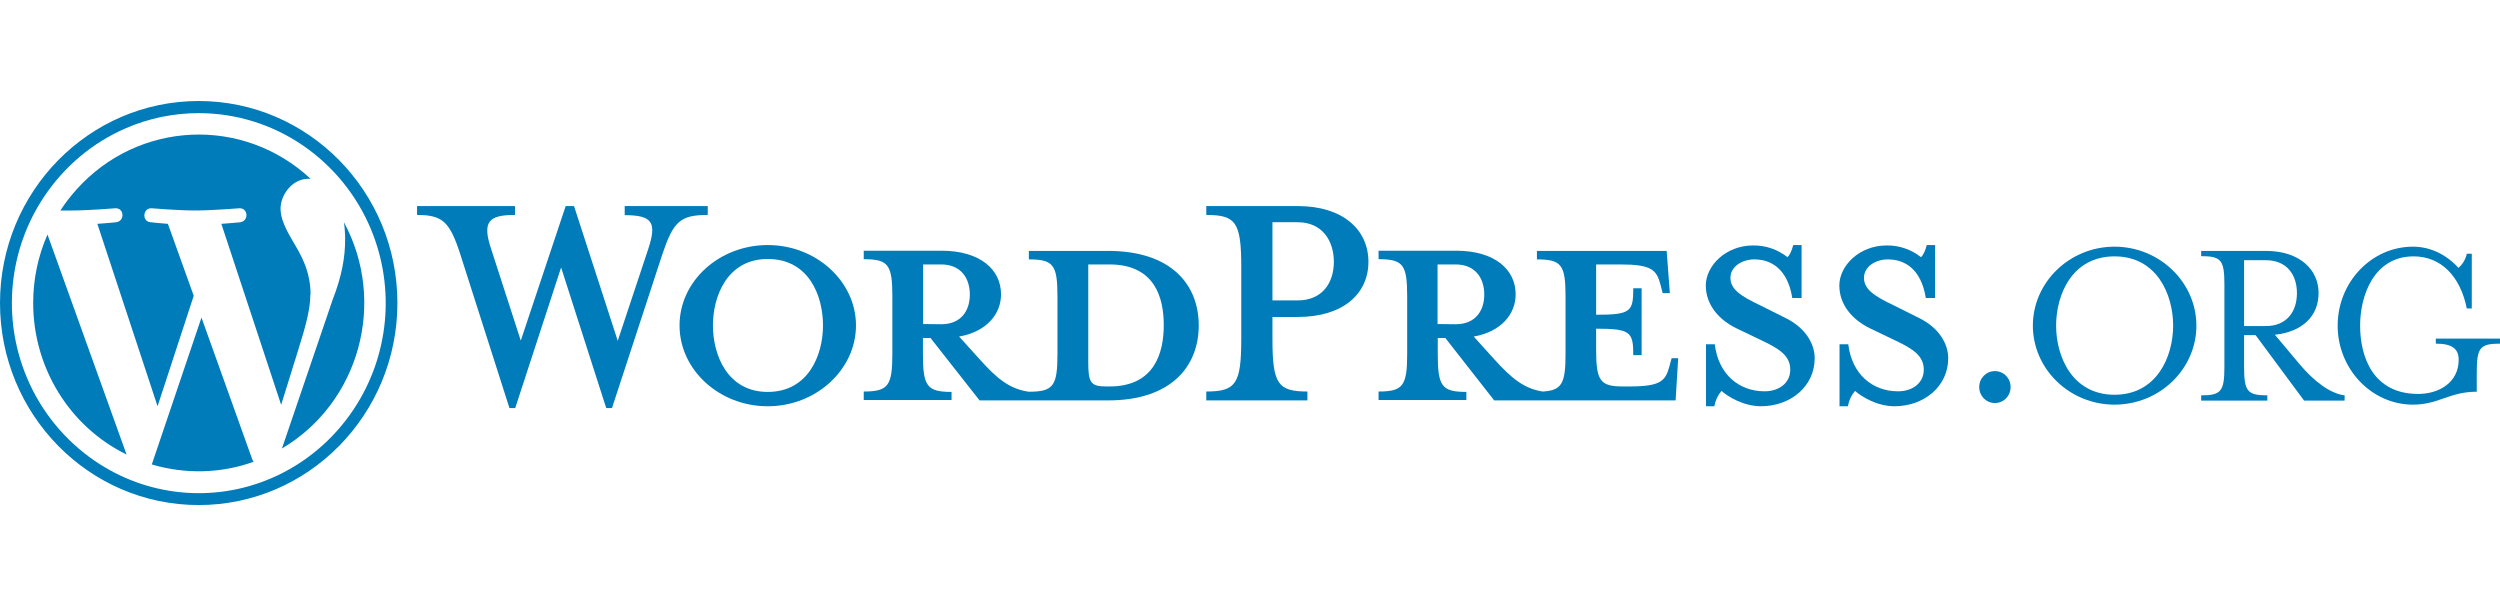 <svg width="198" height="48" viewBox="0 0 198 48" fill="none" xmlns="http://www.w3.org/2000/svg">
<g clip-path="url(#clip0)">
<path d="M15.737 8.96C18.695 8.96 21.575 9.856 24.014 11.536C26.391 13.168 28.263 15.472 29.381 18.16C31.332 22.848 30.813 28.208 28.011 32.416C26.406 34.832 24.14 36.736 21.496 37.872C16.886 39.856 11.614 39.328 7.475 36.48C5.099 34.848 3.226 32.544 2.109 29.856C0.157 25.168 0.677 19.808 3.478 15.6C5.083 13.184 7.349 11.28 9.993 10.144C11.803 9.36 13.77 8.96 15.737 8.96ZM15.737 8C7.05 8 0 15.168 0 24C0 32.832 7.05 40 15.737 40C24.424 40 31.474 32.832 31.474 24C31.474 15.168 24.424 8 15.737 8Z" fill="#007CBA"/>
<path d="M2.628 24C2.628 29.104 5.492 33.776 10.024 36L3.761 18.576C3.006 20.288 2.628 22.128 2.628 24ZM24.596 23.328C24.596 21.68 24.014 20.544 23.511 19.648C23.007 18.752 22.22 17.616 22.22 16.528C22.22 15.44 23.133 14.16 24.423 14.16H24.596C19.262 9.184 10.968 9.552 6.074 14.992C5.602 15.52 5.162 16.08 4.784 16.672H5.634C7.003 16.672 9.127 16.496 9.127 16.496C9.835 16.448 9.914 17.504 9.206 17.6C9.206 17.6 8.498 17.68 7.711 17.728L12.479 32.176L15.343 23.424L13.297 17.728C12.589 17.68 11.928 17.6 11.928 17.6C11.22 17.552 11.299 16.464 12.007 16.496C12.007 16.496 14.179 16.672 15.453 16.672C16.728 16.672 18.947 16.496 18.947 16.496C19.655 16.448 19.734 17.504 19.026 17.6C19.026 17.6 18.317 17.68 17.531 17.728L22.267 32.064L23.621 27.712C24.219 25.808 24.581 24.464 24.581 23.312L24.596 23.328ZM15.957 25.152L12.023 36.784C14.667 37.568 17.483 37.504 20.08 36.576L19.986 36.4L15.957 25.152ZM27.24 17.6C27.303 18.048 27.335 18.512 27.335 18.976C27.335 20.336 27.083 21.856 26.343 23.744L22.33 35.52C28.468 31.888 30.655 23.936 27.24 17.6Z" fill="#007CBA"/>
<path d="M87.733 19.872H81.485V20.544C83.436 20.544 83.751 20.976 83.751 23.488V28.032C83.751 30.56 83.436 31.024 81.485 31.024C79.974 30.816 78.967 30 77.567 28.432L75.961 26.656C78.133 26.272 79.282 24.88 79.282 23.312C79.282 21.36 77.645 19.856 74.561 19.856H68.408V20.528C70.359 20.528 70.674 20.96 70.674 23.472V28.016C70.674 30.544 70.359 31.008 68.408 31.008V31.68H75.363V31.04C73.412 31.04 73.097 30.576 73.097 28.048V26.768H73.695L77.582 31.712H87.764C92.768 31.712 94.94 29.008 94.94 25.776C94.94 22.544 92.768 19.872 87.764 19.872H87.733ZM73.113 25.664V20.944H74.545C76.119 20.944 76.811 22.048 76.811 23.328C76.811 24.608 76.119 25.68 74.545 25.68L73.113 25.664ZM87.874 30.608H87.622C86.363 30.608 86.19 30.288 86.19 28.656V20.944H87.874C91.509 20.944 92.17 23.648 92.17 25.744C92.17 27.84 91.509 30.608 87.874 30.608Z" fill="#007CBA"/>
<path d="M48.925 26.992L51.333 19.744C52.026 17.648 51.711 17.04 49.476 17.04V16.32H56.054V17.024C53.851 17.024 53.332 17.552 52.45 20.16L48.469 32.32H48.013L44.44 21.184L40.805 32.32H40.349L36.462 20.16C35.628 17.568 35.061 17.024 33.031 17.024V16.32H40.789V17.024C38.728 17.024 38.161 17.52 38.901 19.728L41.246 26.976L44.802 16.32H45.463L48.925 26.992Z" fill="#007CBA"/>
<path d="M60.807 32.176C56.967 32.176 53.82 29.296 53.82 25.776C53.82 22.256 56.967 19.408 60.807 19.408C64.647 19.408 67.794 22.288 67.794 25.776C67.794 29.264 64.647 32.176 60.807 32.176ZM60.807 20.512C57.597 20.512 56.464 23.456 56.464 25.776C56.464 28.096 57.597 31.04 60.807 31.04C64.017 31.04 65.182 28.128 65.182 25.776C65.182 23.424 64.064 20.512 60.807 20.512Z" fill="#007CBA"/>
<path d="M103.548 31.008V31.712H95.538V31.008C97.883 31.008 98.308 30.4 98.308 26.848V21.152C98.308 17.6 97.883 17.024 95.538 17.024V16.32H102.777C106.381 16.32 108.379 18.208 108.379 20.736C108.379 23.264 106.381 25.104 102.777 25.104H100.778V26.848C100.778 30.4 101.203 31.008 103.548 31.008ZM102.777 17.6H100.778V23.792H102.777C104.728 23.792 105.641 22.4 105.641 20.736C105.641 19.072 104.728 17.6 102.777 17.6Z" fill="#007CBA"/>
<path d="M132.393 28.368L132.22 29.008C131.906 30.176 131.528 30.608 129.041 30.608H128.554C126.728 30.608 126.413 30.176 126.413 27.664V26.032C129.136 26.032 129.356 26.288 129.356 28.128H130.017V22.832H129.356C129.356 24.688 129.152 24.928 126.413 24.928V20.944H128.333C130.82 20.944 131.197 21.376 131.512 22.544L131.685 23.216H132.252L132 19.872H121.724V20.544C123.675 20.544 123.99 20.976 123.99 23.488V28.032C123.99 30.336 123.722 30.928 122.18 31.008C120.717 30.784 119.71 29.968 118.325 28.432L116.72 26.656C118.891 26.272 120.04 24.88 120.04 23.312C120.04 21.36 118.403 19.856 115.319 19.856H109.182V20.528C111.133 20.528 111.448 20.96 111.448 23.472V28.016C111.448 30.544 111.133 31.008 109.182 31.008V31.68H116.137V31.04C114.186 31.04 113.871 30.576 113.871 28.048V26.768H114.469L118.34 31.712H132.708L132.913 28.368H132.393ZM113.855 25.664V20.944H115.288C116.861 20.944 117.554 22.048 117.554 23.328C117.554 24.608 116.861 25.68 115.288 25.68L113.855 25.664Z" fill="#007CBA"/>
<path d="M139.491 32.176C138.09 32.176 136.863 31.424 136.343 30.96C136.044 31.312 135.855 31.728 135.777 32.176H135.116V27.264H135.808C136.092 29.616 137.697 30.992 139.758 30.992C140.875 30.992 141.788 30.352 141.788 29.28C141.788 28.208 140.986 27.648 139.554 26.976L137.555 26.016C136.154 25.344 135.1 24.16 135.1 22.608C135.1 21.056 136.674 19.44 138.845 19.44C139.837 19.424 140.797 19.76 141.568 20.368C141.741 20.224 141.914 19.84 142.024 19.408H142.685V23.6H141.946C141.694 21.936 140.797 20.544 138.94 20.544C137.964 20.544 137.051 21.12 137.051 22C137.051 22.88 137.791 23.424 139.459 24.208L141.379 25.168C143.063 25.984 143.724 27.296 143.724 28.368C143.724 30.608 141.804 32.176 139.459 32.176" fill="#007CBA"/>
<path d="M150.066 32.176C148.665 32.176 147.438 31.424 146.919 30.96C146.62 31.312 146.431 31.728 146.352 32.176H145.691V27.264H146.383C146.667 29.616 148.272 30.992 150.333 30.992C151.451 30.992 152.363 30.352 152.363 29.28C152.363 28.208 151.561 27.648 150.129 26.976L148.13 26.016C146.73 25.344 145.675 24.16 145.675 22.608C145.675 21.056 147.249 19.44 149.421 19.44C150.412 19.424 151.372 19.76 152.143 20.368C152.316 20.224 152.489 19.84 152.6 19.408H153.26V23.6H152.521C152.269 21.936 151.372 20.544 149.515 20.544C148.539 20.544 147.627 21.12 147.627 22C147.627 22.88 148.366 23.424 150.034 24.208L151.954 25.168C153.638 25.984 154.299 27.296 154.299 28.368C154.299 30.608 152.379 32.176 150.034 32.176" fill="#007CBA"/>
<path d="M167.471 32.048C163.914 32.048 161.003 29.232 161.003 25.792C161.003 22.352 163.914 19.536 167.471 19.536C171.027 19.536 173.954 22.352 173.954 25.792C173.954 29.232 171.043 32.048 167.471 32.048ZM162.844 25.792C162.844 28.24 164.119 31.264 167.471 31.264C170.823 31.264 172.113 28.24 172.113 25.792C172.113 23.344 170.838 20.304 167.471 20.304C164.103 20.304 162.844 23.344 162.844 25.792Z" fill="#007CBA"/>
<path d="M182.09 28.8C183.239 30.176 184.529 31.168 185.694 31.312V31.728H182.484L178.644 26.544H177.731V29.008C177.731 30.976 177.967 31.312 179.572 31.312V31.728H174.332V31.312C175.937 31.312 176.173 30.976 176.173 29.008V22.576C176.173 20.608 175.937 20.288 174.332 20.288V19.872H179.462C182.153 19.872 183.632 21.376 183.632 23.2C183.632 25.024 182.374 26.272 180.17 26.512L182.09 28.8ZM181.917 23.216C181.917 21.792 181.146 20.608 179.446 20.608H177.731V25.824H179.446C181.13 25.824 181.917 24.656 181.917 23.216Z" fill="#007CBA"/>
<path d="M192.917 27.216V26.816H198V27.216C196.395 27.216 196.159 27.552 196.159 29.52V31.024C194.003 31.024 193.137 32.048 191.107 32.048C187.834 32.048 185.143 29.232 185.143 25.792C185.143 22.352 187.818 19.536 191.107 19.536C192.461 19.536 193.735 20.144 194.711 21.216C195.042 20.928 195.278 20.528 195.372 20.096H195.765V24.432H195.372C194.853 21.872 193.326 20.304 191.155 20.304C188.054 20.304 186.921 23.344 186.921 25.792C186.921 28.24 187.928 31.2 191.516 31.2C193.2 31.2 194.727 30.272 194.727 28.496C194.727 27.648 194.239 27.216 192.917 27.216Z" fill="#007CBA"/>
<path d="M157.997 31.92C157.305 31.92 156.754 31.36 156.754 30.656C156.754 29.952 157.305 29.392 157.997 29.392C158.69 29.392 159.24 29.952 159.24 30.656C159.24 31.36 158.69 31.92 157.997 31.92Z" fill="#007CBA"/>
</g>
<defs>
<clipPath id="clip0">
<rect width="198" height="48" fill="white"/>
</clipPath>
</defs>
</svg>
